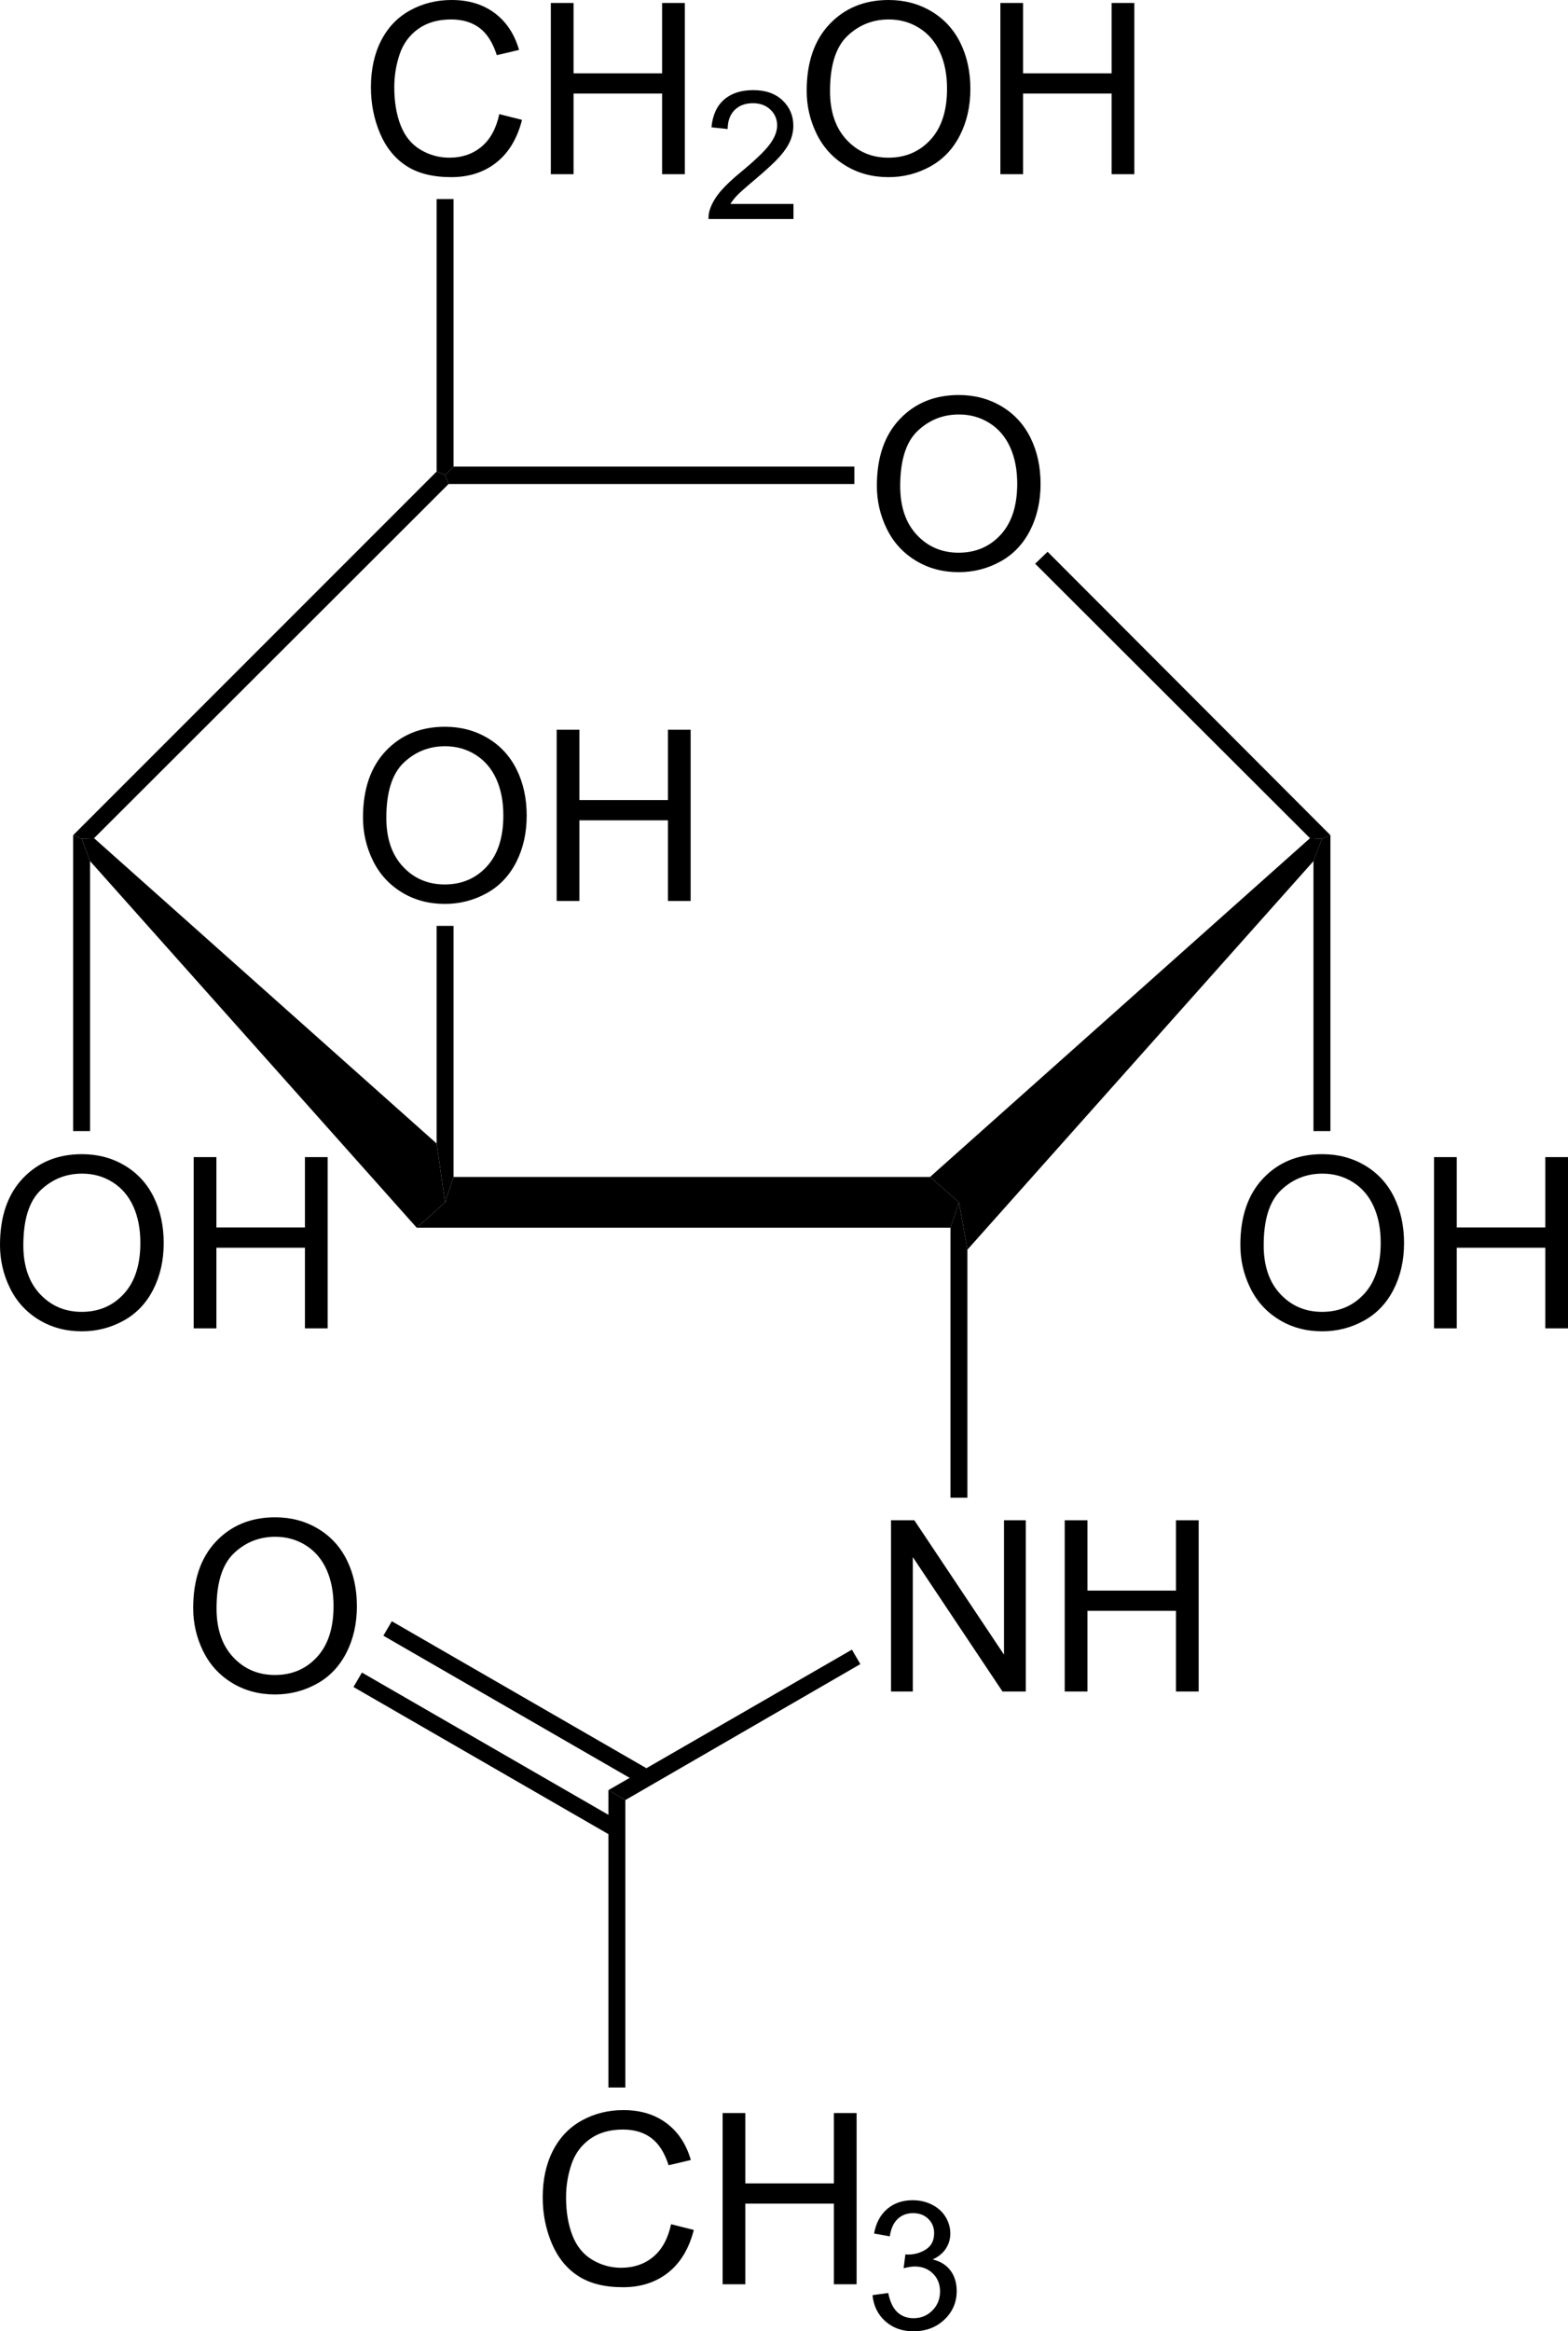 <?xml version="1.0" encoding="UTF-8" standalone="no"?>
<!-- Created with Inkscape (http://www.inkscape.org/) -->
<svg xmlns:dc="http://purl.org/dc/elements/1.1/" xmlns:cc="http://creativecommons.org/ns#" xmlns:rdf="http://www.w3.org/1999/02/22-rdf-syntax-ns#" xmlns:svg="http://www.w3.org/2000/svg" xmlns="http://www.w3.org/2000/svg" xmlns:sodipodi="http://sodipodi.sourceforge.net/DTD/sodipodi-0.dtd" xmlns:inkscape="http://www.inkscape.org/namespaces/inkscape" width="149.58" height="222.305" id="svg2" version="1.1" inkscape:version="0.48.4 r9939" sodipodi:docname="Molecule_n-acetyl-glucosamine_a-d.svg">
  <defs id="defs4"/>
  <sodipodi:namedview id="base" pagecolor="#ffffff" bordercolor="#666666" borderopacity="1.0" inkscape:pageopacity="1" inkscape:pageshadow="2" inkscape:zoom="2" inkscape:cx="93.783245" inkscape:cy="150.25169" inkscape:document-units="mm" inkscape:current-layer="layer13" showgrid="false" inkscape:showpageshadow="false" inkscape:object-paths="true" inkscape:object-nodes="true" showguides="true" inkscape:guide-bbox="true" inkscape:window-width="1261" inkscape:window-height="800" inkscape:window-x="110" inkscape:window-y="106" inkscape:window-maximized="0" units="mm" fit-margin-top="0" fit-margin-left="0" fit-margin-right="0" fit-margin-bottom="0"/>
  <g inkscape:groupmode="layer" id="layer13" inkscape:label="glcnac" style="display:inline" transform="translate(-66.46,-16.637)">
    <g transform="translate(62.524,10.787)" style="fill:#000000;overflow:visible" id="g4852">
      <path inkscape:connector-curvature="0" id="polygon3-23" d="m 92.661,118.077 2.755,2.422 -0.807,2.422 -50.92,0 2.708,-2.422 0.807,-2.422 45.458,0 z" style="fill:#000000"/>
      <path inkscape:connector-curvature="0" id="polygon5-46" d="m 12.528,87.962 -0.807,-2.138 1.188,-0.048 32.68,29.117 0.807,5.605 -2.708,2.422 -31.16,-34.96 z" style="fill:#000000"/>
      <path inkscape:connector-curvature="0" id="polygon7-40" d="m 45.588,50.817 0.807,0.333 0.333,0.855 -33.82,33.773 -1.188,0.048 -0.807,-0.333 34.675,-34.675 z" style="fill:#000000"/>
      <g transform="matrix(0.95,0,0,0.95,3.936,5.85)" id="g9-43" style="fill:#000000">
        <path inkscape:connector-curvature="0" id="path11-36" d="m 88.051,48.769 c 0,-2.853 0.766,-5.085 2.298,-6.698 1.532,-1.614 3.51,-2.421 5.933,-2.421 1.587,0 3.017,0.379 4.291,1.137 1.274,0.759 2.245,1.815 2.913,3.171 0.669,1.355 1.003,2.894 1.003,4.612 0,1.743 -0.352,3.302 -1.056,4.677 -0.703,1.375 -1.699,2.417 -2.989,3.124 -1.29,0.707 -2.681,1.061 -4.174,1.061 -1.618,0 -3.064,-0.391 -4.338,-1.172 -1.274,-0.781 -2.239,-1.849 -2.896,-3.2 -0.657,-1.353 -0.985,-2.783 -0.985,-4.291 z m 2.344,0.029 c 0,2.07 0.557,3.701 1.671,4.893 1.114,1.192 2.512,1.787 4.192,1.787 1.712,0 3.121,-0.602 4.228,-1.805 1.105,-1.203 1.659,-2.91 1.659,-5.121 0,-1.398 -0.236,-2.619 -0.71,-3.662 -0.473,-1.043 -1.164,-1.852 -2.075,-2.426 -0.911,-0.574 -1.933,-0.861 -3.066,-0.861 -1.61,0 -2.996,0.553 -4.157,1.658 -1.161,1.105 -1.742,2.951 -1.742,5.537 z" style="fill:#000000"/>
      </g>
      <path inkscape:connector-curvature="0" id="polygon13-98" d="m 85.441,50.342 0,1.663 -38.712,0 -0.333,-0.855 0.807,-0.807 38.237,0 z" style="fill:#000000"/>
      <path inkscape:connector-curvature="0" id="polygon15-6" d="m 130.852,85.492 -0.808,0.333 -1.14,-0.048 -26.22,-26.172 1.188,-1.14 26.981,27.027 z" style="fill:#000000"/>
      <path inkscape:connector-curvature="0" id="polygon17-62" d="m 96.223,125.012 -0.807,-4.513 -2.755,-2.422 36.243,-32.3 1.14,0.048 -0.807,2.138 -33.013,37.05 z" style="fill:#000000"/>
      <g transform="matrix(0.95,0,0,0.95,3.936,5.85)" id="g19-5" style="fill:#000000">
        <path inkscape:connector-curvature="0" id="path21-80" d="m 89.473,169.784 0,-17.188 2.34,0 9.004,13.488 0,-13.488 2.188,0 0,17.188 -2.34,0 -9.004,-13.49 0,13.49 -2.188,0 z" style="fill:#000000"/>
        <path inkscape:connector-curvature="0" id="path23-33" d="m 106.914,169.784 0,-17.188 2.281,0 0,7.063 8.891,0 0,-7.063 2.281,0 0,17.188 -2.281,0 0,-8.094 -8.891,0 0,8.094 -2.281,0 z" style="fill:#000000"/>
      </g>
      <path inkscape:connector-curvature="0" id="polygon25-94" d="m 96.223,148.667 -1.615,0 0,-25.745 0.807,-2.422 0.807,4.513 0,23.655 z" style="fill:#000000"/>
      <g transform="matrix(0.95,0,0,0.95,3.936,5.85)" id="g27-88" style="fill:#000000">
        <path inkscape:connector-curvature="0" id="path29-31" d="m 124.551,124.969 c 0,-2.853 0.766,-5.085 2.298,-6.698 1.532,-1.614 3.51,-2.421 5.933,-2.421 1.587,0 3.017,0.379 4.291,1.137 1.274,0.759 2.245,1.815 2.913,3.171 0.669,1.355 1.003,2.894 1.003,4.612 0,1.743 -0.352,3.302 -1.056,4.677 -0.703,1.375 -1.699,2.417 -2.989,3.124 -1.29,0.707 -2.681,1.061 -4.174,1.061 -1.618,0 -3.064,-0.391 -4.338,-1.172 -1.274,-0.781 -2.239,-1.849 -2.896,-3.2 -0.657,-1.353 -0.985,-2.782 -0.985,-4.291 z m 2.344,0.029 c 0,2.07 0.557,3.701 1.671,4.893 1.114,1.192 2.512,1.787 4.192,1.787 1.712,0 3.121,-0.602 4.228,-1.805 1.105,-1.203 1.659,-2.91 1.659,-5.121 0,-1.398 -0.236,-2.619 -0.71,-3.662 -0.473,-1.043 -1.164,-1.852 -2.075,-2.426 -0.911,-0.574 -1.933,-0.861 -3.066,-0.861 -1.61,0 -2.996,0.553 -4.157,1.658 -1.161,1.105 -1.742,2.951 -1.742,5.537 z" style="fill:#000000"/>
        <path inkscape:connector-curvature="0" id="path31-9" d="m 144,133.334 0,-17.188 2.281,0 0,7.063 8.891,0 0,-7.063 2.281,0 0,17.188 -2.281,0 0,-8.094 -8.891,0 0,8.094 -2.281,0 z" style="fill:#000000"/>
      </g>
      <path inkscape:connector-curvature="0" id="polygon33-8" d="m 130.852,113.707 -1.616,0 0,-25.745 0.807,-2.138 0.808,-0.333 0,28.215 z" style="fill:#000000"/>
      <g transform="matrix(0.95,0,0,0.95,3.936,5.85)" id="g35-0" style="fill:#000000">
        <path inkscape:connector-curvature="0" id="path37-5" d="m 0,124.969 c 0,-2.853 0.766,-5.085 2.298,-6.698 1.532,-1.614 3.51,-2.421 5.933,-2.421 1.587,0 3.017,0.379 4.291,1.137 1.274,0.759 2.245,1.815 2.914,3.171 0.669,1.356 1.002,2.894 1.002,4.612 0,1.743 -0.352,3.302 -1.055,4.677 -0.703,1.375 -1.7,2.417 -2.99,3.124 -1.29,0.707 -2.681,1.061 -4.174,1.061 -1.618,0 -3.064,-0.391 -4.338,-1.172 -1.274,-0.781 -2.239,-1.849 -2.896,-3.2 C 0.328,127.909 0,126.478 0,124.969 z m 2.344,0.029 c 0,2.07 0.557,3.701 1.671,4.893 1.114,1.192 2.512,1.787 4.192,1.787 1.712,0 3.121,-0.602 4.228,-1.805 1.106,-1.203 1.659,-2.91 1.659,-5.121 0,-1.398 -0.236,-2.619 -0.709,-3.662 -0.473,-1.043 -1.165,-1.852 -2.076,-2.426 -0.911,-0.574 -1.933,-0.861 -3.066,-0.861 -1.61,0 -2.996,0.553 -4.157,1.658 -1.161,1.105 -1.742,2.951 -1.742,5.537 z" style="fill:#000000"/>
        <path inkscape:connector-curvature="0" id="path39-32" d="m 19.449,133.334 0,-17.188 2.281,0 0,7.063 8.891,0 0,-7.063 2.281,0 0,17.188 -2.281,0 0,-8.094 -8.891,0 0,8.094 -2.281,0 z" style="fill:#000000"/>
      </g>
      <path inkscape:connector-curvature="0" id="polygon41-87" d="m 12.528,113.707 -1.615,0 0,-28.215 0.807,0.333 0.807,2.138 0,25.745 z" style="fill:#000000"/>
      <g transform="matrix(0.95,0,0,0.95,3.936,5.85)" id="g43-1" style="fill:#000000">
        <path inkscape:connector-curvature="0" id="path45-2" d="m 36.45,82.068 c 0,-2.853 0.766,-5.085 2.298,-6.698 1.532,-1.614 3.51,-2.421 5.933,-2.421 1.587,0 3.017,0.379 4.291,1.137 1.274,0.759 2.245,1.815 2.914,3.171 0.669,1.356 1.002,2.894 1.002,4.612 0,1.743 -0.352,3.302 -1.055,4.677 -0.703,1.375 -1.7,2.417 -2.99,3.124 -1.29,0.707 -2.681,1.061 -4.174,1.061 -1.618,0 -3.064,-0.391 -4.338,-1.172 -1.274,-0.781 -2.239,-1.849 -2.896,-3.2 -0.657,-1.351 -0.985,-2.782 -0.985,-4.291 z m 2.344,0.03 c 0,2.07 0.557,3.701 1.671,4.893 1.114,1.192 2.512,1.787 4.192,1.787 1.712,0 3.121,-0.602 4.228,-1.805 1.106,-1.203 1.659,-2.91 1.659,-5.121 0,-1.398 -0.236,-2.619 -0.709,-3.662 -0.473,-1.043 -1.165,-1.852 -2.076,-2.426 -0.911,-0.574 -1.933,-0.861 -3.066,-0.861 -1.61,0 -2.996,0.553 -4.157,1.658 -1.161,1.105 -1.742,2.951 -1.742,5.537 z" style="fill:#000000"/>
        <path inkscape:connector-curvature="0" id="path47-9" d="m 55.899,90.434 0,-17.188 2.281,0 0,7.063 8.891,0 0,-7.063 2.281,0 0,17.188 -2.281,0 0,-8.094 -8.891,0 0,8.094 -2.281,0 z" style="fill:#000000"/>
      </g>
      <path inkscape:connector-curvature="0" id="polygon49-5" d="m 45.588,94.137 1.615,0 0,23.94 -0.807,2.422 -0.807,-5.605 0,-20.758 z" style="fill:#000000"/>
      <g transform="matrix(0.95,0,0,0.95,3.936,5.85)" id="g51-8" style="fill:#000000">
        <path inkscape:connector-curvature="0" id="path53-23" d="m 50.138,11.457 2.281,0.574 c -0.476,1.87 -1.333,3.296 -2.569,4.277 -1.237,0.981 -2.75,1.473 -4.537,1.473 -1.85,0 -3.354,-0.377 -4.513,-1.132 -1.159,-0.754 -2.041,-1.848 -2.646,-3.278 -0.605,-1.431 -0.907,-2.968 -0.907,-4.609 0,-1.79 0.341,-3.353 1.024,-4.686 C 38.954,2.743 39.925,1.729 41.186,1.038 42.445,0.347 43.832,0 45.346,0 c 1.717,0 3.16,0.438 4.33,1.314 1.171,0.877 1.986,2.108 2.446,3.697 L 49.888,5.538 C 49.49,4.288 48.913,3.378 48.157,2.808 47.4,2.238 46.448,1.953 45.302,1.953 c -1.318,0 -2.42,0.316 -3.306,0.949 -0.885,0.633 -1.507,1.482 -1.866,2.549 -0.359,1.067 -0.538,2.166 -0.538,3.299 0,1.461 0.212,2.736 0.637,3.826 0.425,1.09 1.085,1.904 1.982,2.443 0.897,0.539 1.867,0.809 2.912,0.809 1.271,0 2.346,-0.367 3.227,-1.102 0.881,-0.735 1.476,-1.824 1.788,-3.269 z" style="fill:#000000"/>
        <path inkscape:connector-curvature="0" id="path55-7" d="m 55.313,17.484 0,-17.187 2.281,0 0,7.063 8.891,0 0,-7.063 2.281,0 0,17.188 -2.281,0 0,-8.094 -8.891,0 0,8.094 -2.281,0 0,-10e-4 z" style="fill:#000000"/>
      </g>
      <g transform="matrix(0.95,0,0,0.95,3.936,5.85)" id="g57-0" style="fill:#000000">
        <path inkscape:connector-curvature="0" id="path59-1" d="m 79.677,20.469 0,1.516 -8.531,0 c -0.012,-0.381 0.05,-0.747 0.186,-1.099 0.218,-0.58 0.567,-1.151 1.048,-1.713 0.48,-0.562 1.17,-1.211 2.07,-1.947 1.396,-1.153 2.342,-2.064 2.84,-2.734 0.498,-0.67 0.747,-1.305 0.747,-1.903 0,-0.626 -0.225,-1.153 -0.675,-1.584 -0.45,-0.43 -1.037,-0.645 -1.76,-0.645 -0.766,0 -1.377,0.229 -1.836,0.688 -0.459,0.459 -0.691,1.094 -0.697,1.905 l -1.625,-0.172 c 0.111,-1.216 0.531,-2.142 1.26,-2.778 0.728,-0.638 1.706,-0.956 2.934,-0.956 1.239,0 2.22,0.343 2.942,1.029 0.722,0.686 1.083,1.536 1.083,2.55 0,0.516 -0.106,1.023 -0.317,1.521 -0.211,0.498 -0.563,1.023 -1.053,1.574 -0.491,0.551 -1.304,1.307 -2.44,2.268 -0.951,0.798 -1.562,1.338 -1.833,1.623 -0.271,0.283 -0.496,0.569 -0.673,0.856 l 6.33,0 0,0.001 z" style="fill:#000000"/>
      </g>
      <g transform="matrix(0.95,0,0,0.95,3.936,5.85)" id="g61-5" style="fill:#000000">
        <path inkscape:connector-curvature="0" id="path63-2" d="m 81.004,9.119 c 0,-2.853 0.766,-5.085 2.298,-6.698 C 84.834,0.807 86.812,0 89.234,0 c 1.587,0 3.017,0.379 4.291,1.137 1.274,0.759 2.245,1.815 2.913,3.171 0.669,1.355 1.003,2.894 1.003,4.612 0,1.743 -0.352,3.302 -1.056,4.677 -0.703,1.375 -1.699,2.417 -2.989,3.124 -1.29,0.707 -2.681,1.061 -4.174,1.061 -1.618,0 -3.064,-0.391 -4.338,-1.172 -1.274,-0.781 -2.239,-1.849 -2.896,-3.2 -0.657,-1.351 -0.984,-2.782 -0.984,-4.291 z m 2.344,0.029 c 0,2.07 0.557,3.701 1.671,4.893 1.114,1.192 2.512,1.787 4.192,1.787 1.712,0 3.121,-0.602 4.228,-1.805 1.105,-1.203 1.659,-2.91 1.659,-5.121 0,-1.398 -0.236,-2.619 -0.71,-3.662 C 93.915,4.197 93.224,3.388 92.313,2.814 91.402,2.24 90.38,1.953 89.247,1.953 c -1.61,0 -2.996,0.553 -4.157,1.658 -1.161,1.105 -1.742,2.952 -1.742,5.537 z" style="fill:#000000"/>
        <path inkscape:connector-curvature="0" id="path65-8" d="m 100.453,17.484 0,-17.187 2.281,0 0,7.063 8.891,0 0,-7.063 2.281,0 0,17.188 -2.281,0 0,-8.094 -8.891,0 0,8.094 -2.281,0 0,-10e-4 z" style="fill:#000000"/>
      </g>
      <path inkscape:connector-curvature="0" id="polygon67-441" d="m 45.588,24.834 1.615,0 0,25.508 -0.807,0.807 -0.807,-0.333 0,-25.983 z" style="fill:#000000"/>
      <path inkscape:connector-curvature="0" id="polygon69" d="m 63.591,177.5 -1.615,-0.95 23.227,-13.395 0.807,1.377 -22.42,12.967 z" style="fill:#000000"/>
      <g transform="matrix(0.95,0,0,0.95,3.936,5.85)" id="g71" style="fill:#000000">
        <path inkscape:connector-curvature="0" id="path73" d="m 19.4,161.419 c 0,-2.854 0.766,-5.086 2.298,-6.699 1.532,-1.613 3.51,-2.42 5.933,-2.42 1.587,0 3.017,0.379 4.291,1.137 1.274,0.758 2.245,1.814 2.914,3.17 0.669,1.356 1.002,2.895 1.002,4.613 0,1.742 -0.352,3.301 -1.055,4.676 -0.703,1.375 -1.7,2.418 -2.99,3.125 -1.29,0.707 -2.681,1.061 -4.174,1.061 -1.618,0 -3.064,-0.391 -4.338,-1.172 -1.274,-0.781 -2.239,-1.85 -2.896,-3.201 -0.657,-1.351 -0.985,-2.782 -0.985,-4.29 z m 2.344,0.029 c 0,2.07 0.557,3.701 1.671,4.893 1.114,1.192 2.512,1.787 4.192,1.787 1.712,0 3.121,-0.602 4.228,-1.805 1.106,-1.203 1.659,-2.91 1.659,-5.121 0,-1.398 -0.236,-2.619 -0.709,-3.662 -0.473,-1.043 -1.165,-1.852 -2.076,-2.426 -0.911,-0.574 -1.933,-0.861 -3.066,-0.861 -1.61,0 -2.996,0.553 -4.157,1.658 -1.161,1.105 -1.742,2.951 -1.742,5.537 z" style="fill:#000000"/>
      </g>
      <path inkscape:connector-curvature="0" id="polygon75" d="m 37.656,166.717 0.807,-1.377 24.7,14.25 -0.807,1.377 -24.7,-14.25 z" style="fill:#000000"/>
      <path inkscape:connector-curvature="0" id="polygon77" d="m 40.506,161.825 0.807,-1.378 24.7,14.25 -0.807,1.378 -24.7,-14.25 z" style="fill:#000000"/>
      <g transform="matrix(0.95,0,0,0.95,3.936,5.85)" id="g79" style="fill:#000000">
        <path inkscape:connector-curvature="0" id="path81" d="m 67.388,223.257 2.281,0.574 c -0.476,1.869 -1.333,3.295 -2.569,4.277 -1.237,0.98 -2.75,1.473 -4.537,1.473 -1.85,0 -3.354,-0.377 -4.513,-1.133 -1.159,-0.754 -2.041,-1.848 -2.646,-3.277 -0.605,-1.432 -0.907,-2.969 -0.907,-4.609 0,-1.791 0.341,-3.354 1.024,-4.686 0.683,-1.334 1.654,-2.348 2.915,-3.039 1.26,-0.691 2.646,-1.037 4.16,-1.037 1.717,0 3.16,0.438 4.33,1.314 1.171,0.877 1.986,2.107 2.446,3.697 l -2.234,0.527 c -0.398,-1.25 -0.975,-2.16 -1.731,-2.73 -0.757,-0.57 -1.709,-0.855 -2.855,-0.855 -1.318,0 -2.42,0.316 -3.306,0.949 -0.885,0.633 -1.507,1.482 -1.866,2.549 -0.359,1.067 -0.538,2.166 -0.538,3.299 0,1.461 0.212,2.736 0.637,3.826 0.425,1.09 1.085,1.904 1.982,2.443 0.897,0.539 1.867,0.809 2.912,0.809 1.271,0 2.346,-0.367 3.227,-1.102 0.881,-0.735 1.476,-1.824 1.788,-3.269 z" style="fill:#000000"/>
        <path inkscape:connector-curvature="0" id="path83" d="m 72.563,229.284 0,-17.188 2.281,0 0,7.063 8.891,0 0,-7.063 2.281,0 0,17.188 -2.281,0 0,-8.094 -8.891,0 0,8.094 -2.281,0 z" style="fill:#000000"/>
      </g>
      <g transform="matrix(0.95,0,0,0.95,3.936,5.85)" id="g85" style="fill:#000000">
        <path inkscape:connector-curvature="0" id="path87" d="m 87.614,230.378 1.578,-0.219 c 0.183,0.896 0.492,1.541 0.928,1.938 0.437,0.395 0.973,0.594 1.607,0.594 0.753,0 1.387,-0.258 1.898,-0.773 0.514,-0.516 0.77,-1.154 0.77,-1.916 0,-0.725 -0.238,-1.324 -0.716,-1.795 -0.477,-0.473 -1.083,-0.707 -1.819,-0.707 -0.301,0 -0.675,0.059 -1.122,0.176 l 0.177,-1.391 c 0.105,0.012 0.191,0.018 0.256,0.018 0.674,0 1.281,-0.176 1.821,-0.527 0.54,-0.35 0.81,-0.891 0.81,-1.623 0,-0.578 -0.197,-1.059 -0.591,-1.438 -0.394,-0.381 -0.902,-0.57 -1.525,-0.57 -0.617,0 -1.132,0.193 -1.544,0.582 -0.411,0.387 -0.676,0.969 -0.793,1.746 l -1.578,-0.281 c 0.193,-1.063 0.634,-1.885 1.32,-2.469 0.686,-0.584 1.539,-0.875 2.561,-0.875 0.704,0 1.353,0.15 1.945,0.451 0.592,0.301 1.045,0.713 1.359,1.232 0.313,0.521 0.471,1.074 0.471,1.658 0,0.557 -0.149,1.063 -0.448,1.518 -0.299,0.457 -0.741,0.818 -1.327,1.088 0.762,0.176 1.354,0.541 1.779,1.094 0.424,0.555 0.637,1.248 0.637,2.08 0,1.125 -0.411,2.078 -1.232,2.861 -0.822,0.781 -1.861,1.174 -3.117,1.174 -1.133,0 -2.074,-0.338 -2.822,-1.01 -0.751,-0.675 -1.177,-1.546 -1.283,-2.616 z" style="fill:#000000"/>
      </g>
      <path inkscape:connector-curvature="0" id="polygon89" d="m 63.591,204.907 -1.615,0 0,-28.358 1.615,0.95 0,27.407 z" style="fill:#000000"/>
    </g>
  </g>
</svg>

